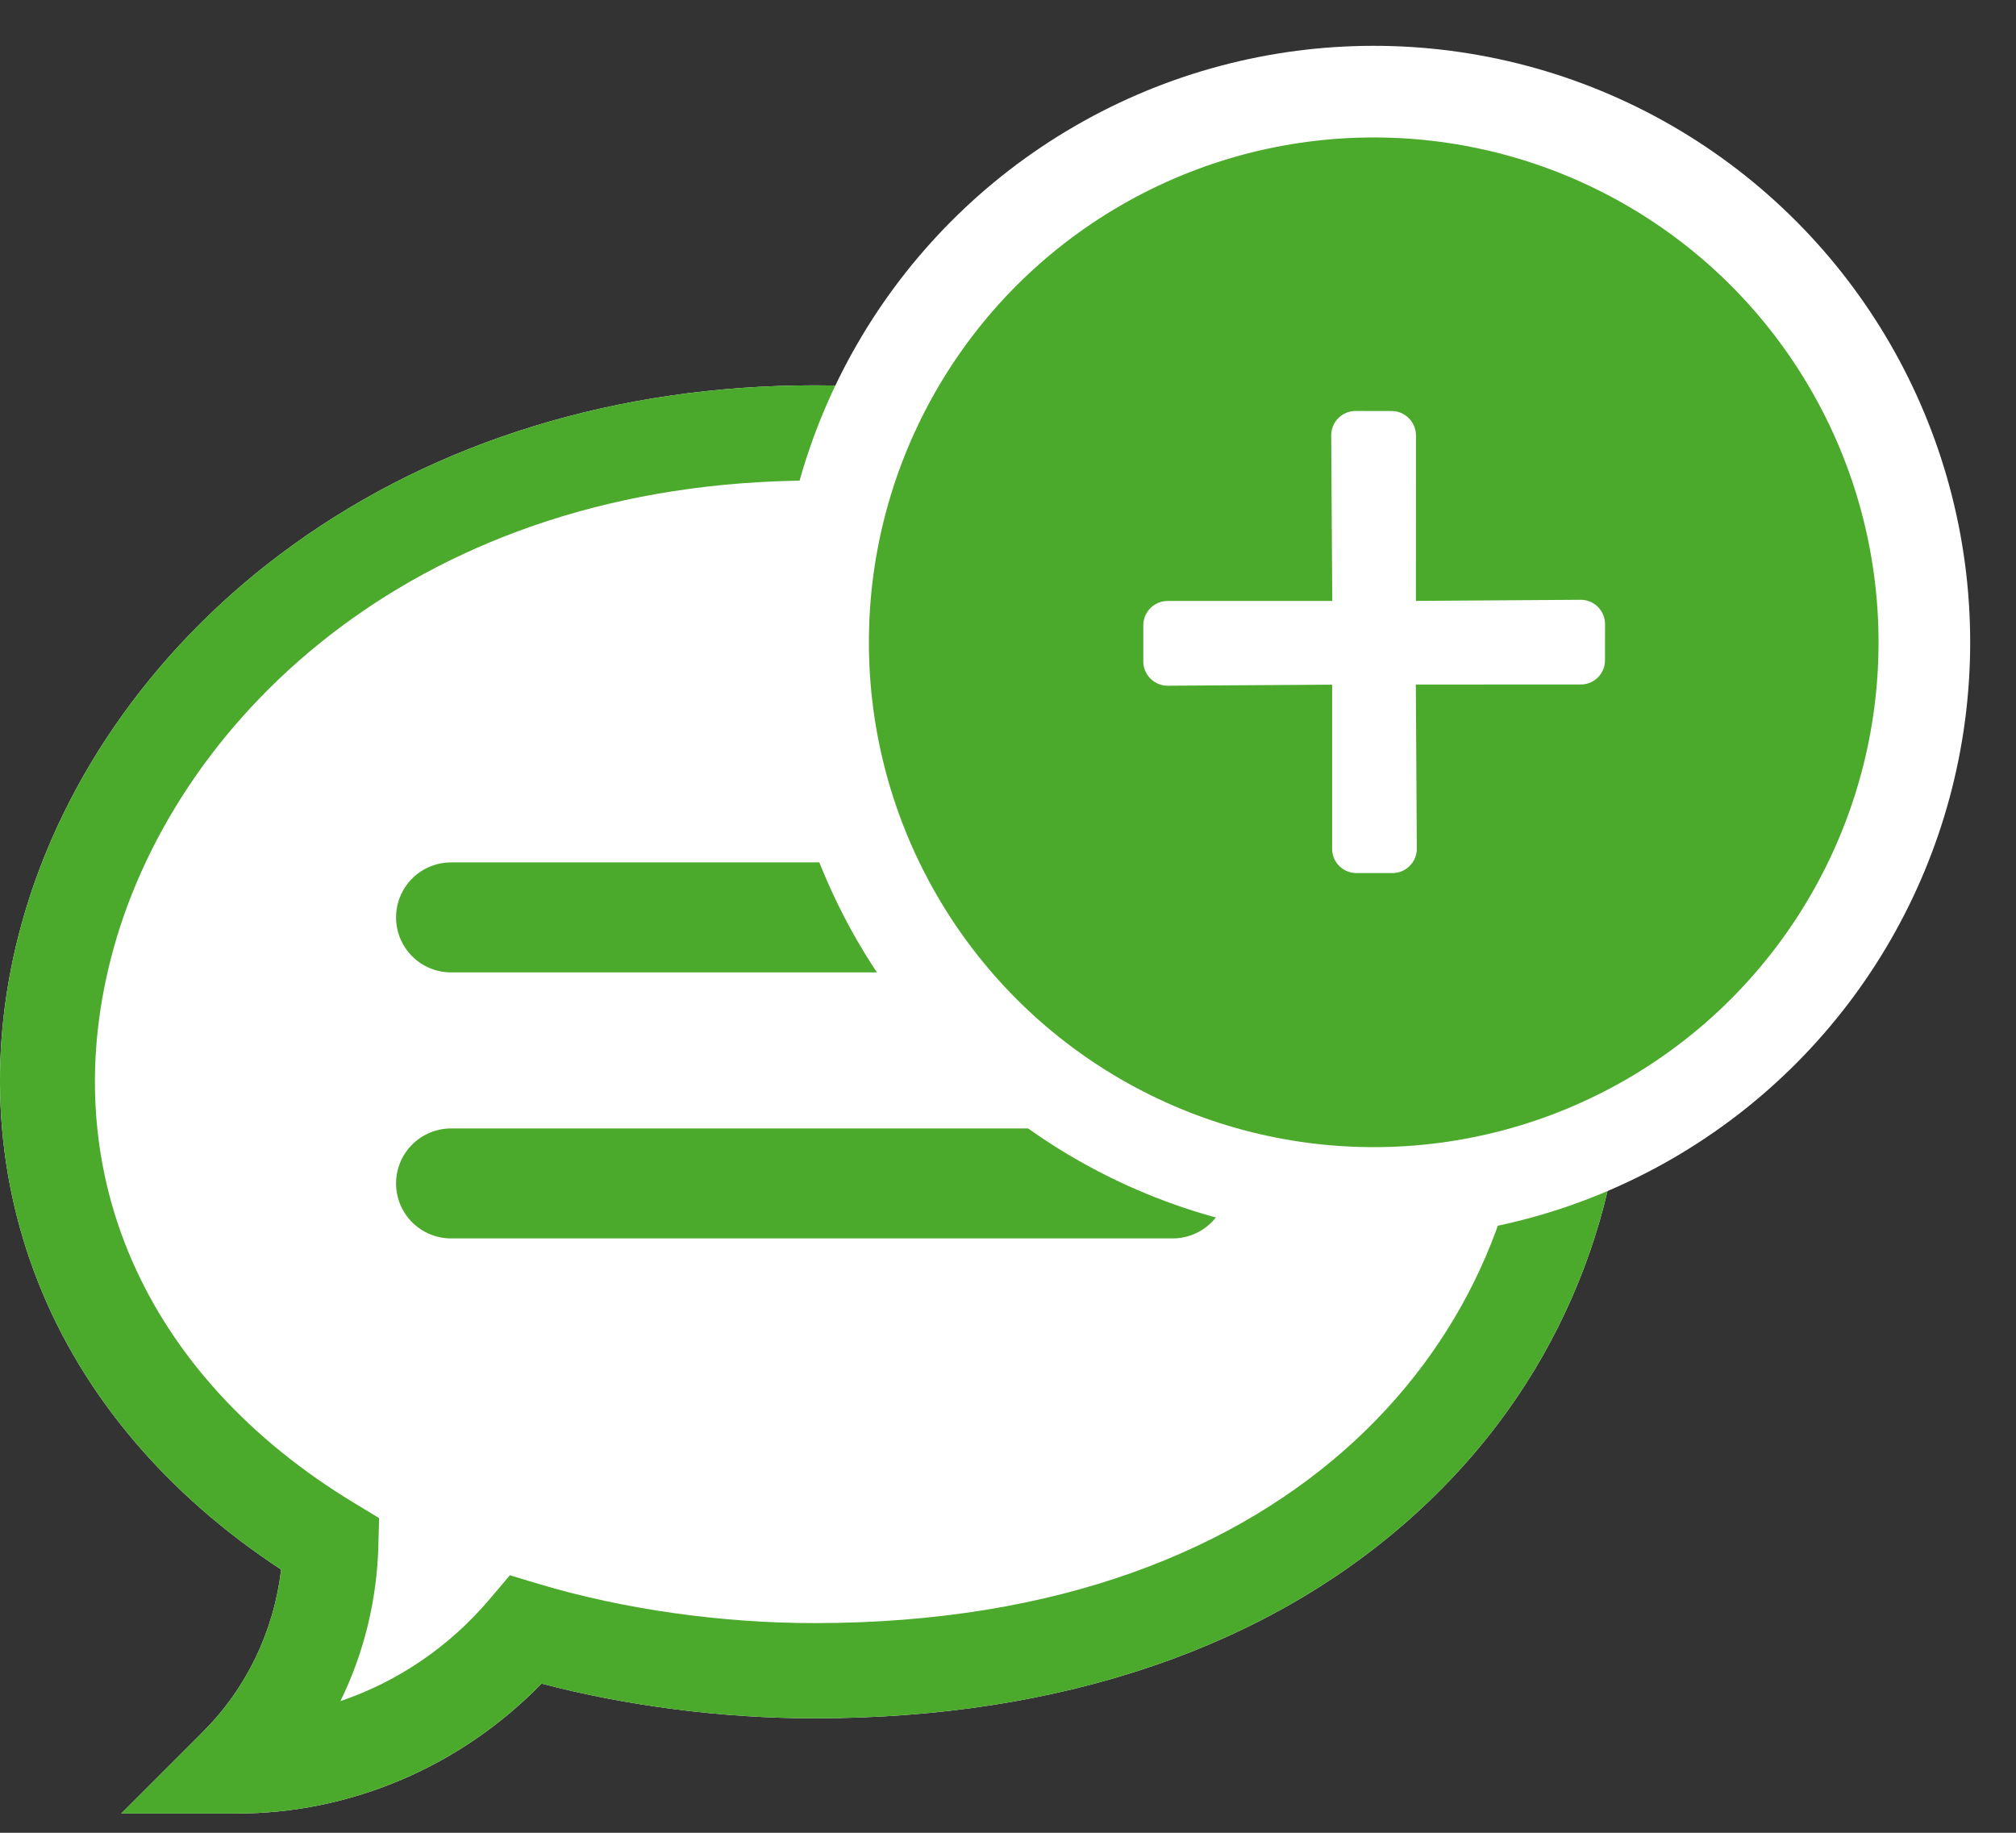 <svg xmlns='http://www.w3.org/2000/svg' width='22' height='20' viewBox='0 0 22 20'>
  <rect x="0" y="0" width="22" height="20" fill="#333333" stroke="none"/>
  <g fill='none' fill-rule='evenodd'>
    <g>
      <g>
        <g fill='#FFF' fill-rule='nonzero'>
          <g>
            <g>
              <path
                d='M2.58 15.585H1.323l.887-.887c.48-.478.778-1.1.858-1.775C1.82 12.104.907 11.027.418 9.791c-.489-1.234-.55-2.593-.178-3.93.447-1.604 1.495-3.065 2.952-4.116C4.774.603 6.744 0 8.889 0c2.702 0 4.979.775 6.585 2.242 1.448 1.322 2.245 3.104 2.245 5.02 0 .93-.19 1.836-.564 2.69-.387.886-.954 1.673-1.685 2.342-1.608 1.473-3.884 2.252-6.581 2.252-1.001 0-2.046-.134-2.979-.379-.883.905-2.079 1.418-3.33 1.418z'
                transform='translate(-1230, -812) translate(1230, 813) translate(0, 3.205) translate(0, 0) translate(0, 0)' />
            </g>
          </g>
        </g>
        <g>
          <g>
            <g>
              <g fill='#4BA92B' fill-rule='nonzero'>
                <path
                  d='M2.58 15.585H1.323l.887-.887c.48-.478.778-1.1.858-1.775C1.82 12.104.907 11.027.418 9.791c-.489-1.234-.55-2.593-.178-3.93.447-1.604 1.495-3.065 2.952-4.116C4.774.603 6.744 0 8.889 0c2.702 0 4.979.775 6.585 2.242 1.448 1.322 2.245 3.104 2.245 5.02 0 .93-.19 1.836-.564 2.69-.387.886-.954 1.673-1.685 2.342-1.608 1.473-3.884 2.252-6.581 2.252-1.001 0-2.046-.134-2.979-.379-.883.905-2.079 1.418-3.33 1.418zM8.888 1.039c-4.3 0-6.94 2.562-7.647 5.1-.668 2.4.317 4.667 2.637 6.065l.259.157-.008.302c-.016.598-.159 1.174-.414 1.695.622-.21 1.187-.591 1.629-1.113l.22-.26.326.098c.915.273 1.98.424 2.998.424 5.352 0 7.79-3.238 7.79-6.245 0-1.62-.677-3.13-1.906-4.253-1.412-1.289-3.446-1.97-5.884-1.97z'
                  transform='translate(-1230, -812) translate(1230, 813) translate(0, 0) translate(-0, 3.205) translate(0, 0) translate(0, 0)' />
              </g>
              <g stroke='#4BA92B' stroke-linecap='round' stroke-linejoin='round' stroke-width='1.2'>
                <path d='M0 .348L7.875.348M0 3.251L7.875 3.251'
                      transform='translate(-1230, -812) translate(1230, 813) translate(0, 0) translate(-0, 3.205) translate(0, 0) translate(4.922, 5.458)' />
              </g>
            </g>
          </g>
          <g
            transform='translate(-1230, -812) translate(1230, 813) translate(0, 0) translate(8.982, -0)'>
            <circle cx='6.009' cy='6.009' r='6.009' fill='#4BA92B' stroke='#FFF' />
            <path fill='#FFF'
                  d='M6.654 6.015l1.271-1.27c.054-.051.084-.121.084-.195 0-.073-.03-.144-.084-.194L7.66 4.09c-.05-.053-.12-.084-.194-.084-.073 0-.144.03-.194.084L6.008 5.37 4.744 4.106c-.05-.053-.12-.084-.194-.084-.073 0-.144.03-.194.084l-.266.266c-.054.05-.084.12-.084.194 0 .074.03.144.084.194l1.271 1.255-1.26 1.26c-.054.05-.084.12-.084.193 0 .074.03.144.084.194l.266.266c.05.054.12.084.194.084.073 0 .144-.03.194-.084L6.008 6.66l1.266 1.265c.05.054.12.085.194.085.073 0 .144-.03.194-.085l.266-.265c.053-.05.084-.12.084-.194 0-.074-.03-.144-.084-.194L6.654 6.015z'
                  transform='translate(6.009, 6.009) rotate(-45) translate(-6.009, -6.009)' />
          </g>
        </g>
      </g>
    </g>
  </g>
</svg>
